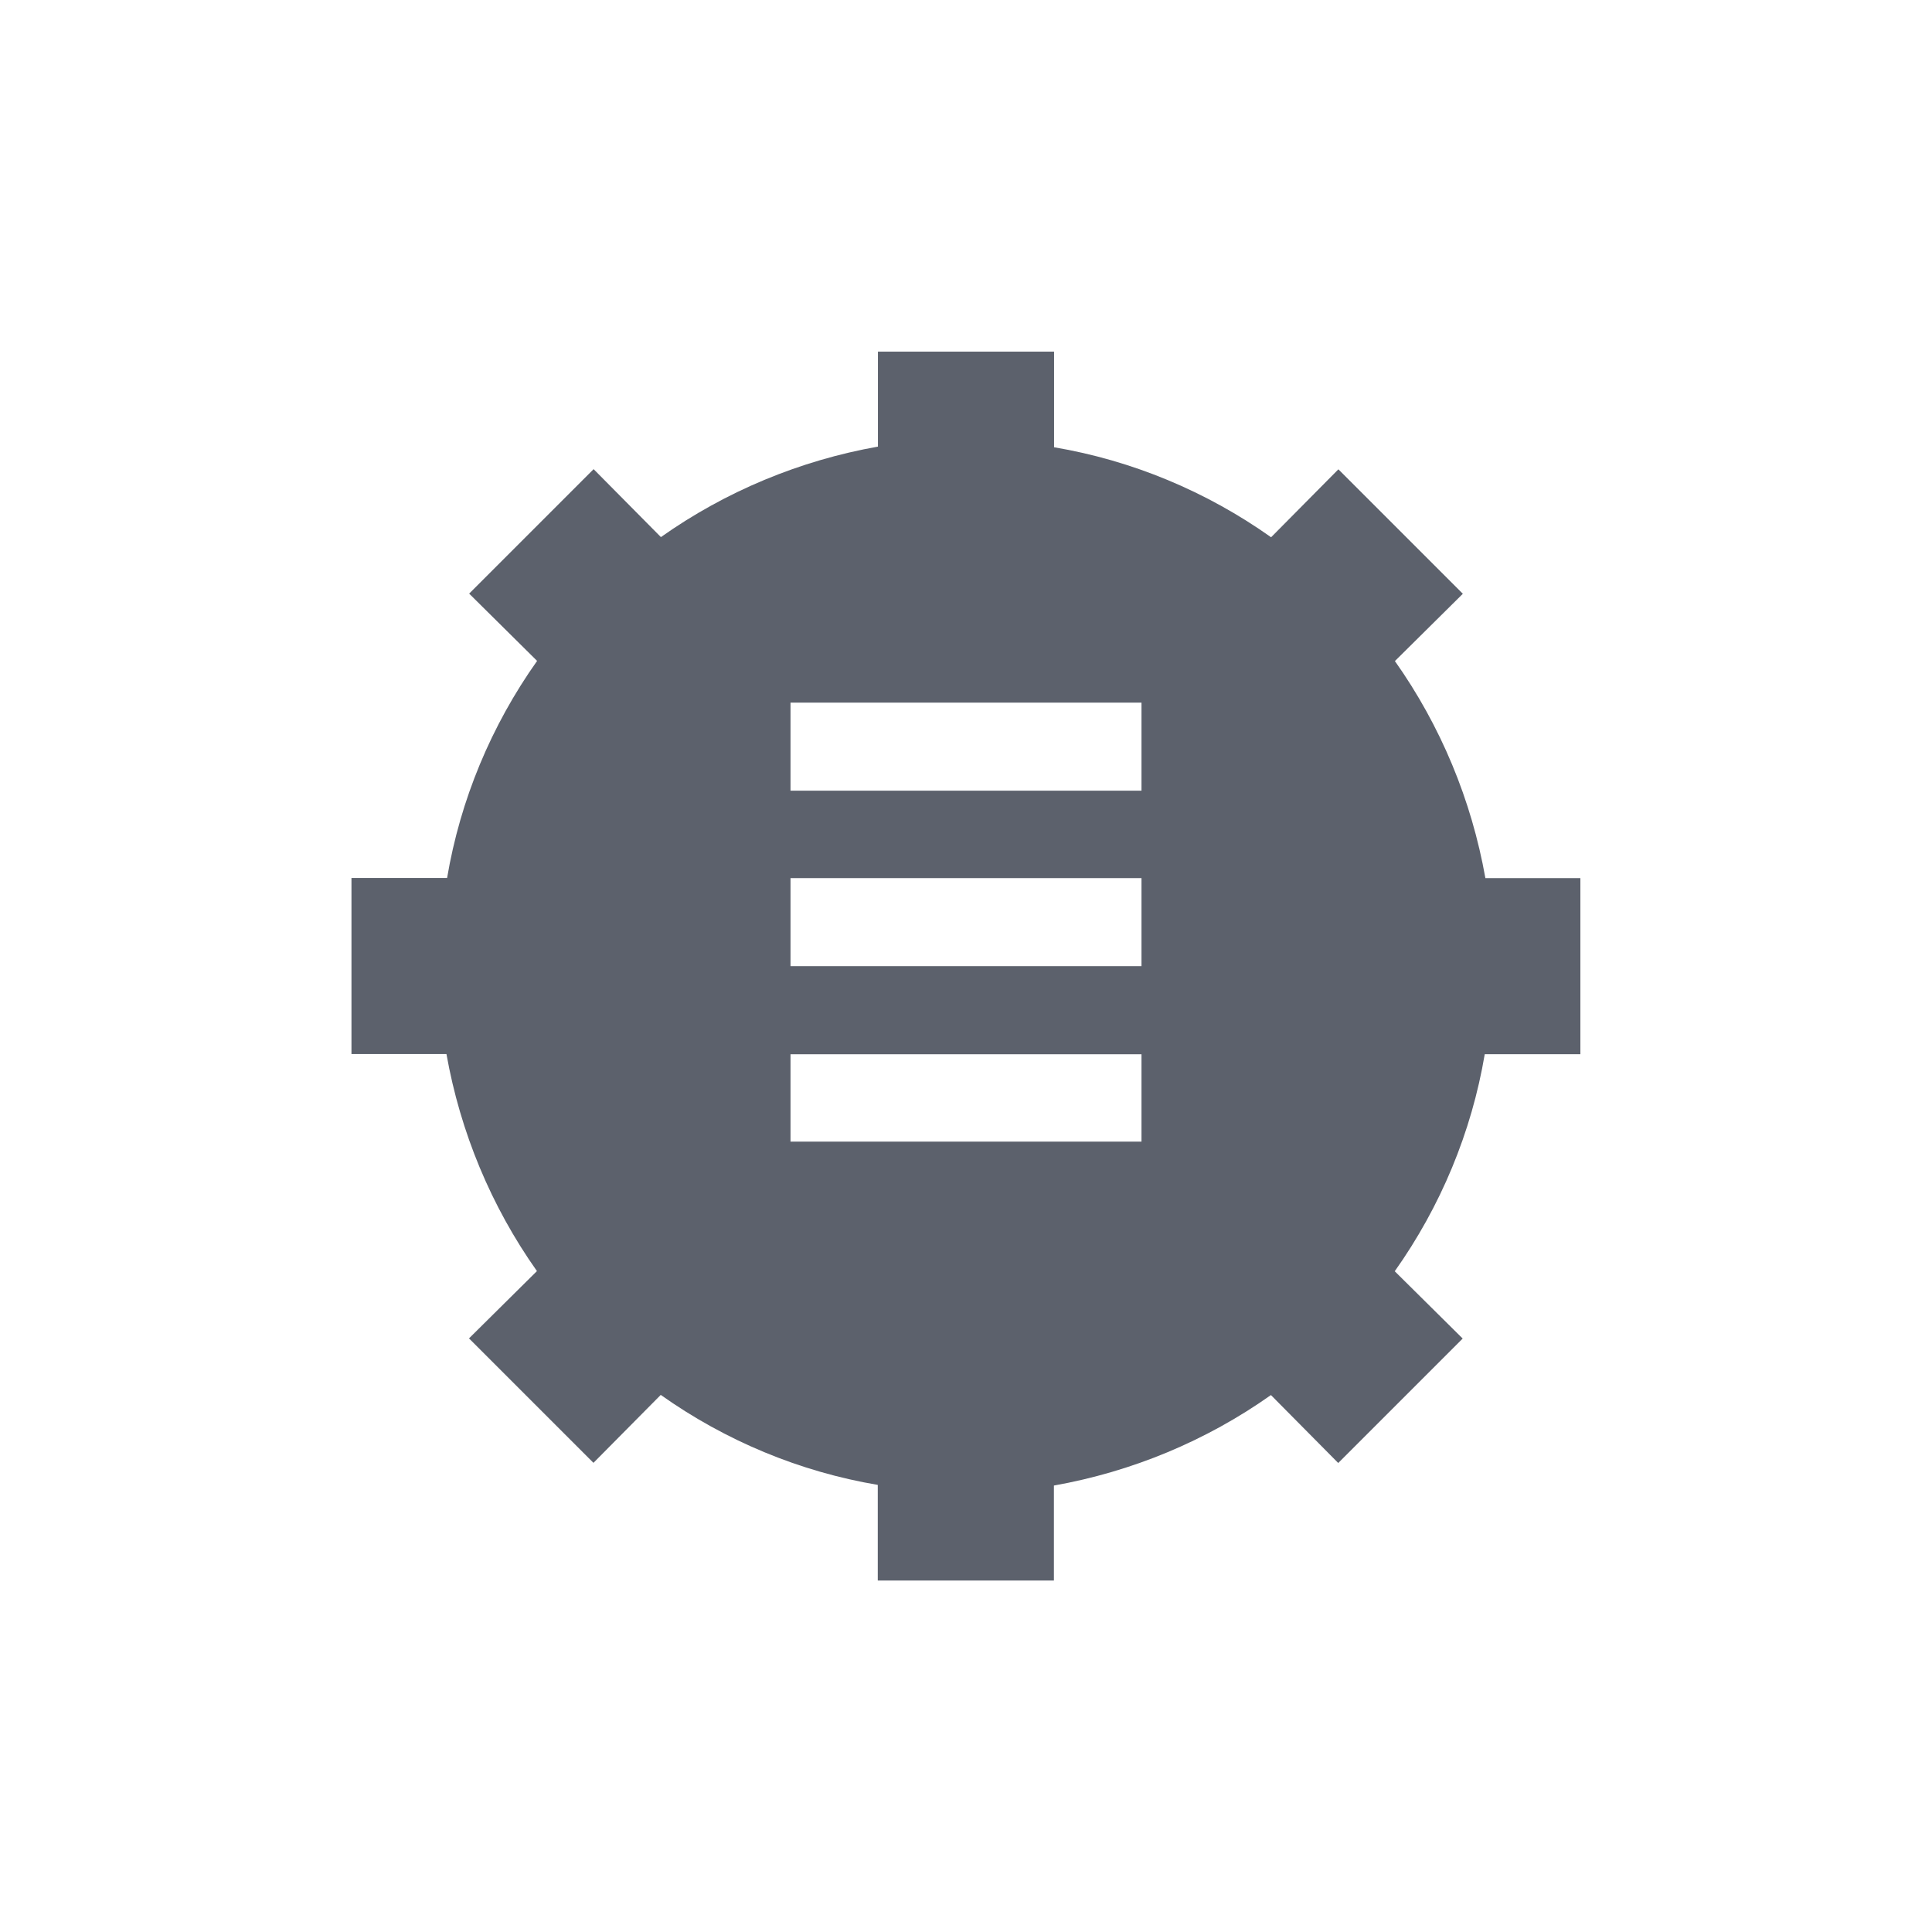 <svg height="12pt" viewBox="0 0 12 12" width="12pt" xmlns="http://www.w3.org/2000/svg"><path d="m5.453 2.184v.59c-.484.086-.945.277-1.348.562l-.418-.422-.773.773.422.418c-.285.402-.477.863-.559 1.348h-.594v1.094h.59c.086.484.277.945.562 1.348l-.422.418.773.773.418-.422c.402.285.863.477 1.348.559v.594h1.094v-.59c.484-.086.945-.277 1.348-.562l.418.422.773-.773-.422-.418c.285-.402.477-.863.559-1.348h.594v-1.094h-.59c-.086-.484-.277-.945-.562-1.348l.422-.418-.773-.773-.418.422c-.402-.285-.863-.477-1.348-.559v-.594zm-.543 2.18h2.18v.547h-2.18zm0 1.09h2.18v.547h-2.18zm0 1.094h2.18v.543h-2.18zm0 0" fill="#5c616c"/></svg>